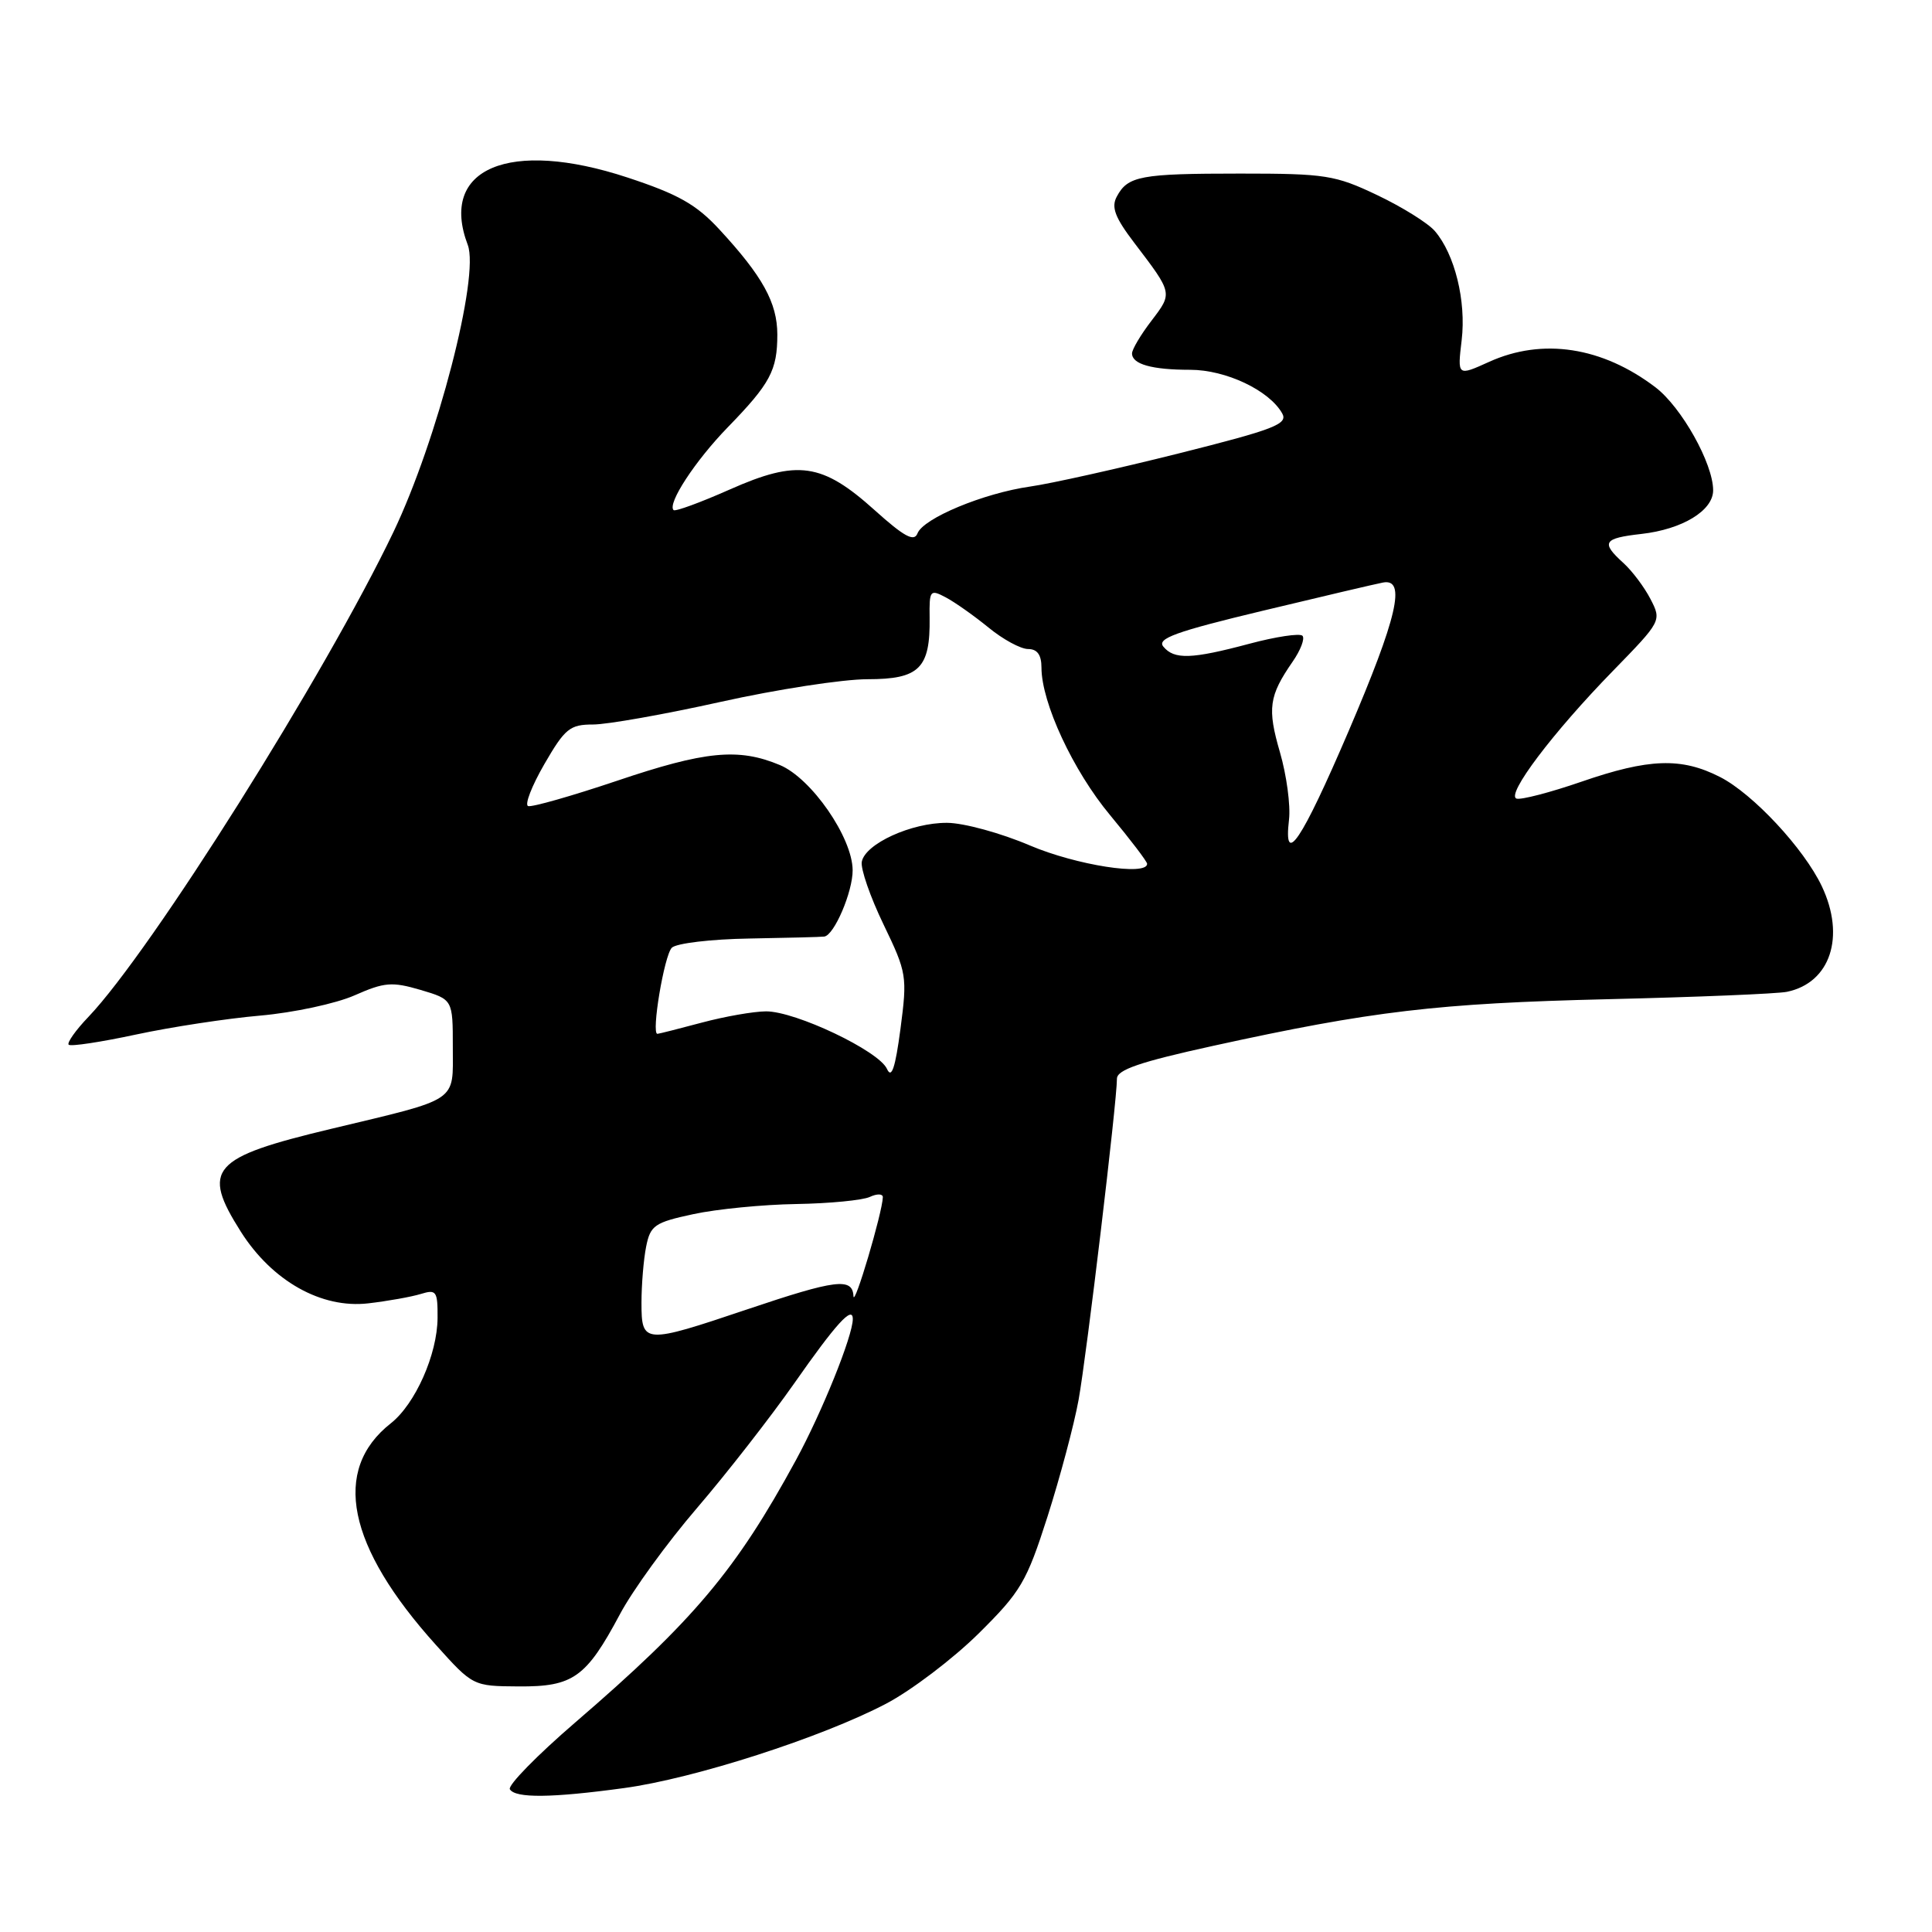 <?xml version="1.0" encoding="UTF-8" standalone="no"?>
<!DOCTYPE svg PUBLIC "-//W3C//DTD SVG 1.1//EN" "http://www.w3.org/Graphics/SVG/1.1/DTD/svg11.dtd" >
<svg xmlns="http://www.w3.org/2000/svg" xmlns:xlink="http://www.w3.org/1999/xlink" version="1.1" viewBox="0 0 256 256">
 <g >
 <path fill="currentColor"
d=" M 82.68 236.93 C 91.99 235.67 108.91 230.21 117.41 225.75 C 120.76 223.99 126.26 219.81 129.64 216.48 C 135.27 210.91 136.02 209.64 138.80 200.96 C 140.46 195.75 142.32 188.79 142.92 185.48 C 143.99 179.55 148.00 145.98 148.00 142.94 C 148.00 141.75 151.05 140.71 160.75 138.58 C 181.78 133.97 190.47 132.94 213.00 132.40 C 224.82 132.12 235.52 131.68 236.78 131.42 C 242.54 130.23 244.56 124.10 241.40 117.43 C 239.02 112.42 232.28 105.19 227.92 102.96 C 222.79 100.34 218.49 100.49 209.52 103.59 C 205.40 105.01 201.54 106.01 200.95 105.82 C 199.51 105.34 205.75 97.07 213.74 88.88 C 220.15 82.30 220.18 82.25 218.70 79.38 C 217.88 77.79 216.26 75.64 215.10 74.59 C 212.10 71.87 212.44 71.32 217.49 70.75 C 222.92 70.14 227.00 67.66 227.00 64.97 C 227.00 61.43 222.82 53.97 219.37 51.33 C 212.31 45.95 204.38 44.74 197.31 47.95 C 193.11 49.85 193.11 49.85 193.68 45.06 C 194.29 39.89 192.77 33.69 190.12 30.61 C 189.23 29.57 185.80 27.43 182.50 25.86 C 176.92 23.20 175.65 23.00 164.33 23.00 C 151.12 23.00 149.44 23.31 147.98 26.05 C 147.22 27.45 147.74 28.82 150.30 32.18 C 155.41 38.89 155.39 38.80 152.59 42.48 C 151.16 44.34 150.00 46.30 150.00 46.83 C 150.00 48.26 152.63 49.00 157.71 49.00 C 162.44 49.00 168.19 51.73 169.90 54.78 C 170.69 56.19 168.86 56.90 156.15 60.09 C 148.09 62.11 139.25 64.08 136.50 64.47 C 130.33 65.35 122.34 68.67 121.57 70.68 C 121.13 71.83 119.80 71.11 115.92 67.62 C 108.93 61.33 105.69 60.87 96.70 64.86 C 92.82 66.58 89.47 67.81 89.25 67.59 C 88.40 66.74 92.11 61.07 96.42 56.63 C 102.07 50.82 103.00 49.08 103.00 44.32 C 102.99 40.11 101.05 36.60 95.31 30.39 C 92.25 27.08 89.85 25.73 83.14 23.52 C 67.48 18.36 58.13 22.31 61.98 32.45 C 63.57 36.63 57.94 58.35 52.13 70.50 C 43.10 89.36 20.06 125.99 11.72 134.74 C 10.02 136.51 8.85 138.18 9.10 138.43 C 9.36 138.69 13.37 138.08 18.03 137.08 C 22.69 136.08 30.10 134.95 34.50 134.57 C 38.90 134.18 44.51 132.98 46.98 131.89 C 50.94 130.14 51.94 130.06 55.73 131.17 C 60.00 132.44 60.00 132.44 60.00 138.74 C 60.00 146.15 60.99 145.48 43.87 149.58 C 27.96 153.38 26.64 154.89 31.92 163.22 C 36.07 169.75 42.59 173.42 48.80 172.70 C 51.38 172.40 54.51 171.84 55.75 171.46 C 57.82 170.82 58.00 171.08 57.98 174.63 C 57.95 179.46 55.03 186.04 51.78 188.60 C 43.93 194.78 45.99 204.90 57.76 217.96 C 62.67 223.42 62.68 223.42 68.73 223.46 C 75.95 223.51 77.67 222.28 82.14 213.90 C 83.81 210.75 88.40 204.43 92.34 199.84 C 96.28 195.25 102.07 187.82 105.22 183.33 C 110.78 175.38 113.00 172.94 113.00 174.78 C 113.00 177.01 108.92 187.12 105.45 193.50 C 97.54 208.04 91.93 214.71 76.25 228.21 C 71.16 232.59 67.25 236.59 67.56 237.09 C 68.30 238.29 73.10 238.24 82.68 236.93 Z  M 85.00 172.62 C 85.00 170.22 85.28 166.86 85.62 165.17 C 86.18 162.37 86.74 161.98 91.87 160.88 C 94.96 160.21 101.10 159.61 105.50 159.54 C 109.90 159.47 114.29 159.04 115.25 158.60 C 116.21 158.15 116.99 158.17 116.98 158.64 C 116.92 160.68 113.17 173.33 113.09 171.75 C 112.96 169.26 110.78 169.53 99.00 173.50 C 85.31 178.11 85.00 178.09 85.00 172.62 Z  M 117.53 141.64 C 116.46 139.25 105.42 134.00 101.50 134.01 C 99.85 134.02 96.03 134.69 93.00 135.50 C 89.97 136.31 87.32 136.98 87.11 136.99 C 86.27 137.01 88.01 126.59 89.02 125.58 C 89.61 124.99 94.23 124.44 99.30 124.36 C 104.36 124.27 108.83 124.16 109.22 124.10 C 110.54 123.92 113.00 118.15 112.98 115.30 C 112.95 110.97 107.51 103.11 103.33 101.37 C 97.85 99.08 93.46 99.50 81.69 103.48 C 75.74 105.48 70.47 106.98 69.98 106.81 C 69.49 106.64 70.46 104.14 72.13 101.25 C 74.86 96.53 75.51 96.00 78.59 96.00 C 80.47 96.00 88.08 94.65 95.50 93.00 C 102.92 91.35 111.67 90.00 114.96 90.00 C 121.82 90.00 123.27 88.56 123.18 81.85 C 123.13 78.20 123.24 78.06 125.31 79.15 C 126.52 79.79 129.07 81.59 130.98 83.15 C 132.89 84.72 135.25 86.00 136.23 86.00 C 137.44 86.00 138.00 86.77 138.00 88.46 C 138.00 93.11 142.19 102.13 147.10 108.02 C 149.79 111.26 152.00 114.16 152.00 114.46 C 152.00 116.11 142.61 114.64 136.47 112.03 C 132.64 110.39 127.70 109.04 125.50 109.03 C 120.78 109.00 114.64 111.80 114.19 114.19 C 114.02 115.11 115.31 118.85 117.07 122.49 C 120.16 128.90 120.23 129.35 119.32 136.31 C 118.63 141.51 118.14 142.99 117.53 141.64 Z  M 170.80 108.61 C 171.02 106.73 170.48 102.71 169.60 99.68 C 167.91 93.87 168.14 92.22 171.27 87.69 C 172.34 86.15 172.93 84.60 172.58 84.24 C 172.22 83.89 169.06 84.36 165.55 85.30 C 157.87 87.35 155.59 87.42 154.15 85.68 C 153.26 84.61 155.80 83.69 167.27 80.94 C 175.10 79.06 182.29 77.37 183.25 77.19 C 186.36 76.60 185.16 81.79 178.68 96.92 C 172.44 111.47 170.05 115.03 170.80 108.61 Z "/>
</g>
</svg>